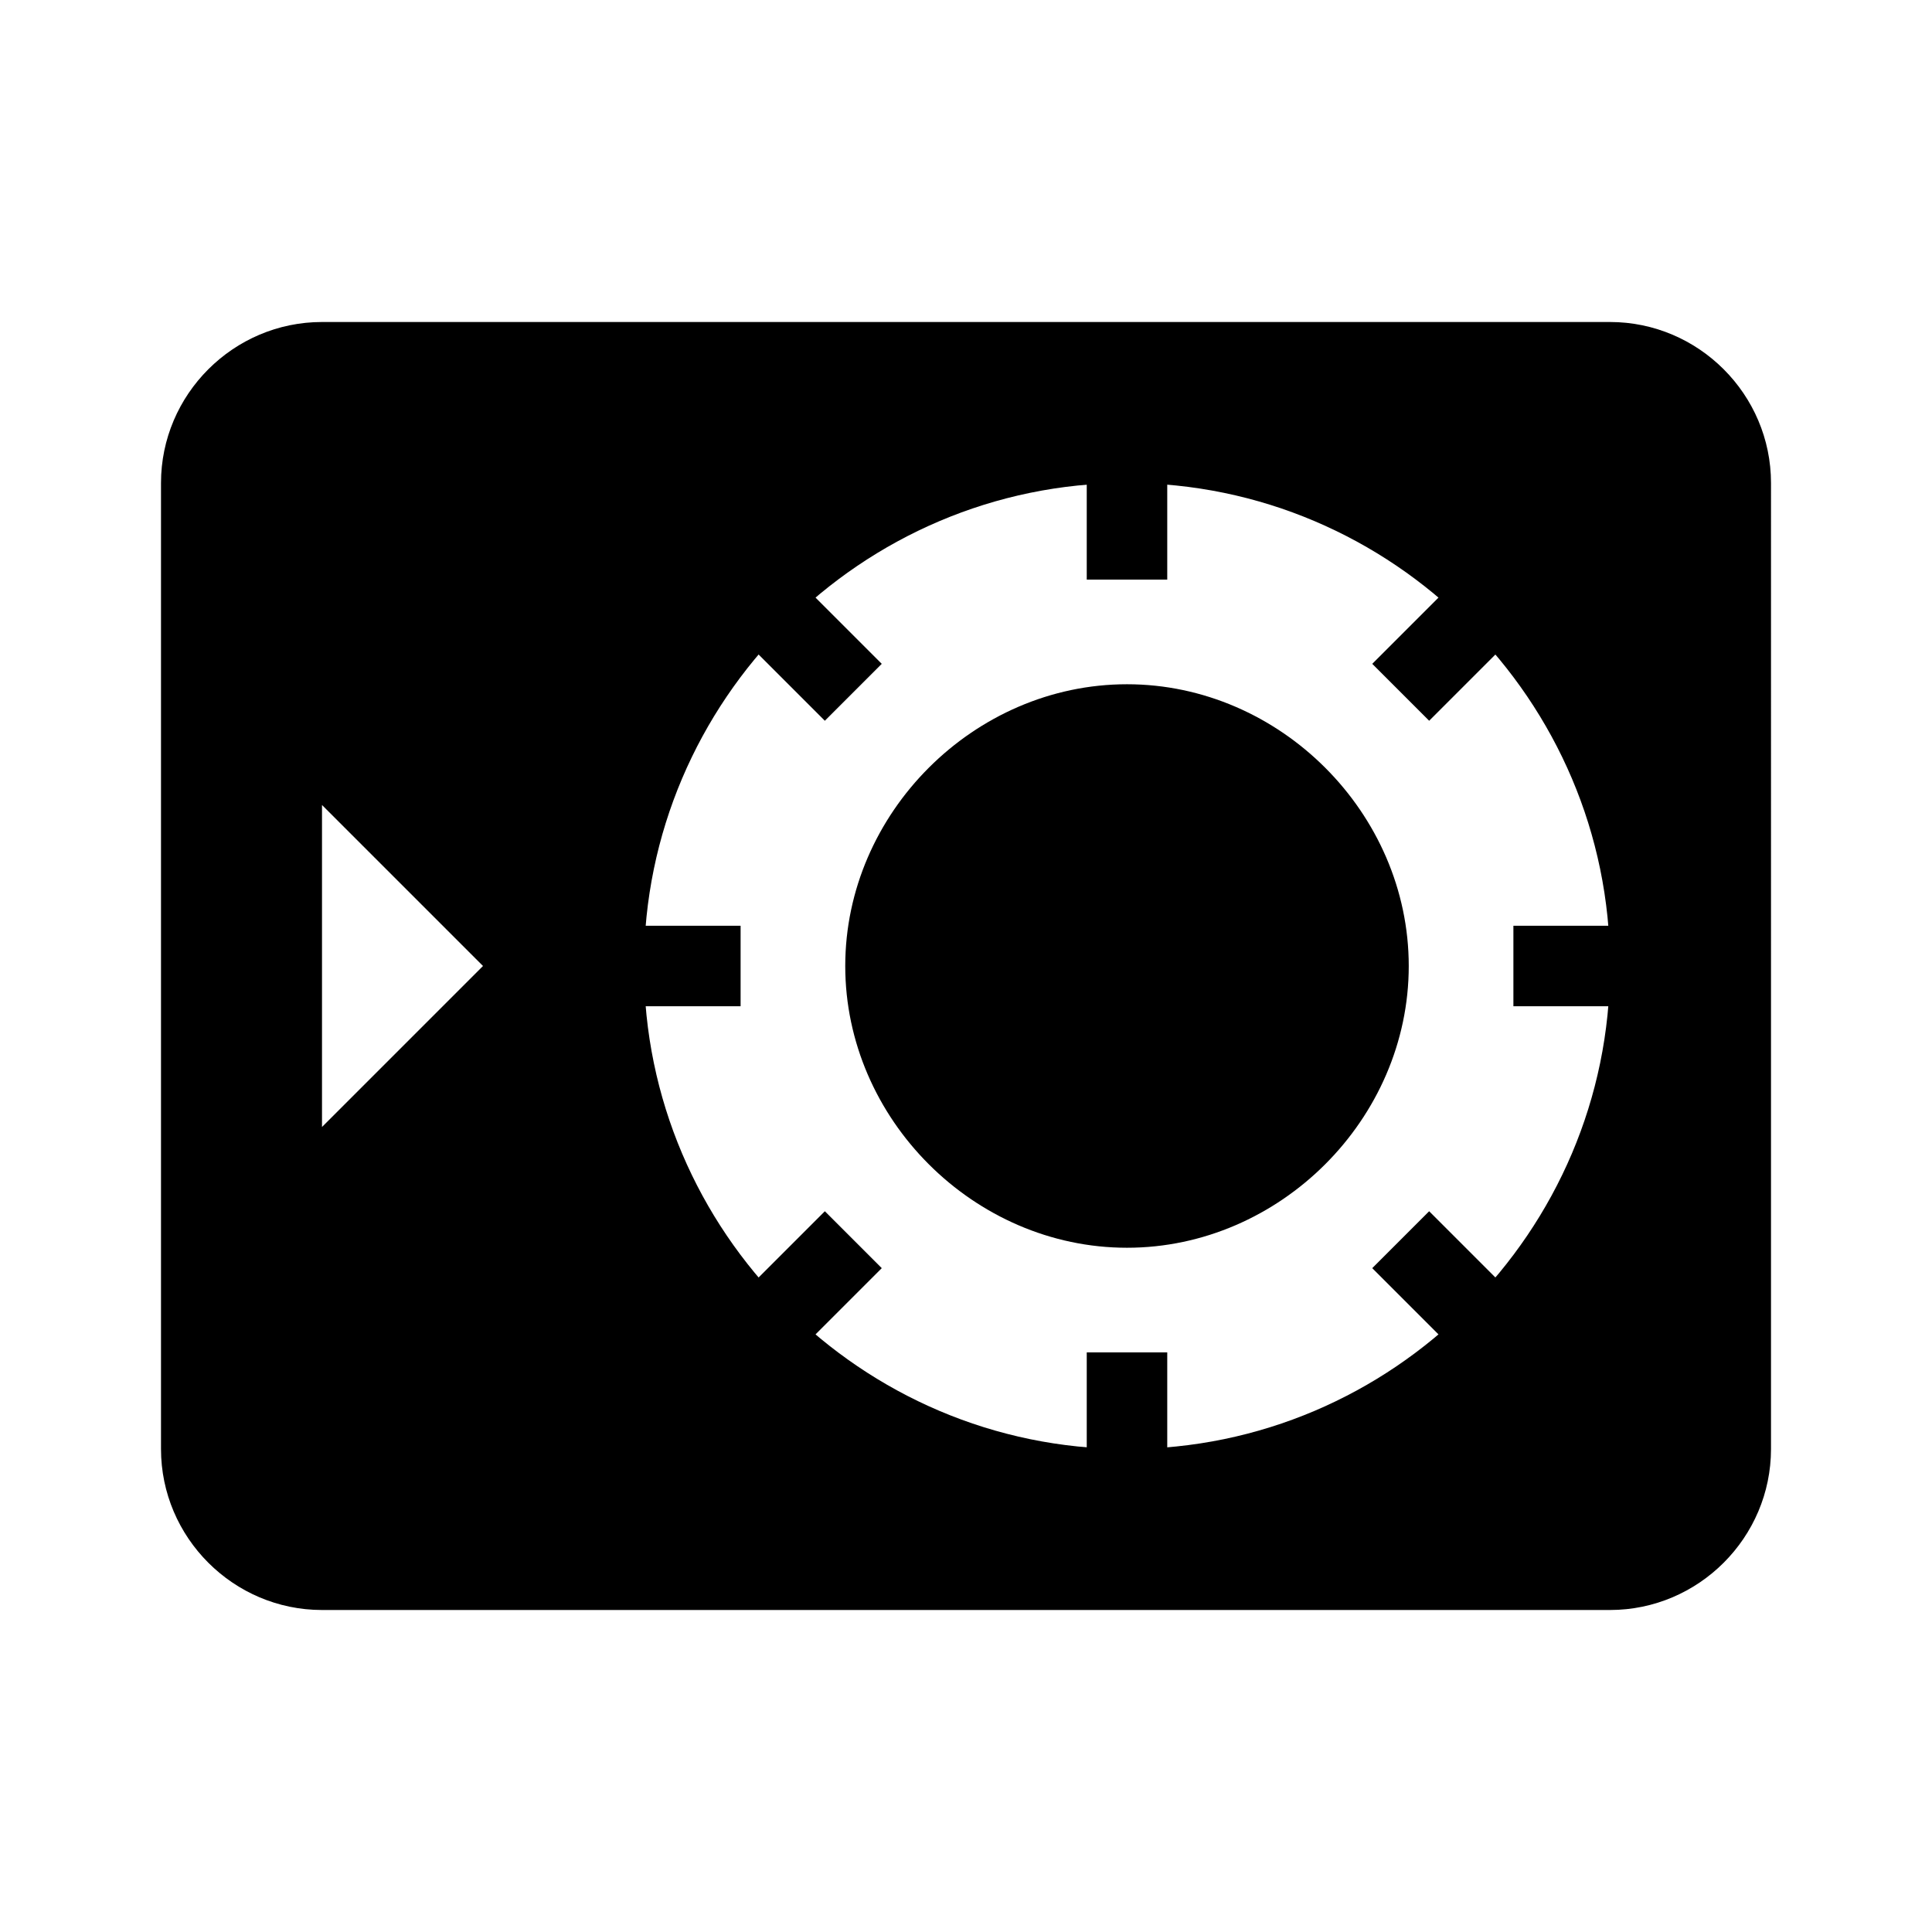 <?xml version="1.0" encoding="utf-8"?>
<!-- Generator: Adobe Illustrator 18.0.0, SVG Export Plug-In . SVG Version: 6.00 Build 0)  -->
<!DOCTYPE svg PUBLIC "-//W3C//DTD SVG 1.0//EN" "http://www.w3.org/TR/2001/REC-SVG-20010904/DTD/svg10.dtd">
<svg version="1.0" id="Layer_1" xmlns="http://www.w3.org/2000/svg" xmlns:xlink="http://www.w3.org/1999/xlink" x="0px" y="0px"
	 viewBox="0 0 24 24" enable-background="new 0 0 24 24" xml:space="preserve">
<line fill="none" stroke="#000000" stroke-miterlimit="10" x1="14" y1="7.2" x2="14" y2="5.5"/>
<line fill="none" stroke="#000000" stroke-miterlimit="10" x1="14" y1="18.5" x2="14" y2="16.8"/>
<line fill="none" stroke="#000000" stroke-miterlimit="10" x1="18.8" y1="12" x2="20.5" y2="12"/>
<line fill="none" stroke="#000000" stroke-miterlimit="10" x1="7.5" y1="12" x2="9.2" y2="12"/>
<line fill="none" stroke="#000000" stroke-miterlimit="10" x1="17.4" y1="8.6" x2="18.6" y2="7.4"/>
<line fill="none" stroke="#000000" stroke-miterlimit="10" x1="9.4" y1="16.6" x2="10.6" y2="15.4"/>
<line fill="none" stroke="#000000" stroke-miterlimit="10" x1="17.4" y1="15.4" x2="18.6" y2="16.6"/>
<line fill="none" stroke="#000000" stroke-miterlimit="10" x1="9.4" y1="7.4" x2="10.6" y2="8.6"/>
<path d="M20,4H4C2.9,4,2,4.9,2,6v12c0,1.1,0.9,2,2,2h16c1.1,0,2-0.9,2-2V6C22,4.9,21.1,4,20,4z M4,14v-4l2,2L4,14z M14,18
	c-3.3,0-6-2.7-6-6s2.7-6,6-6s6,2.7,6,6S17.3,18,14,18z M14,15.5c-1.9,0-3.5-1.6-3.5-3.5s1.6-3.5,3.5-3.5s3.5,1.6,3.5,3.5
	S15.9,15.5,14,15.5z"/>
</svg>
